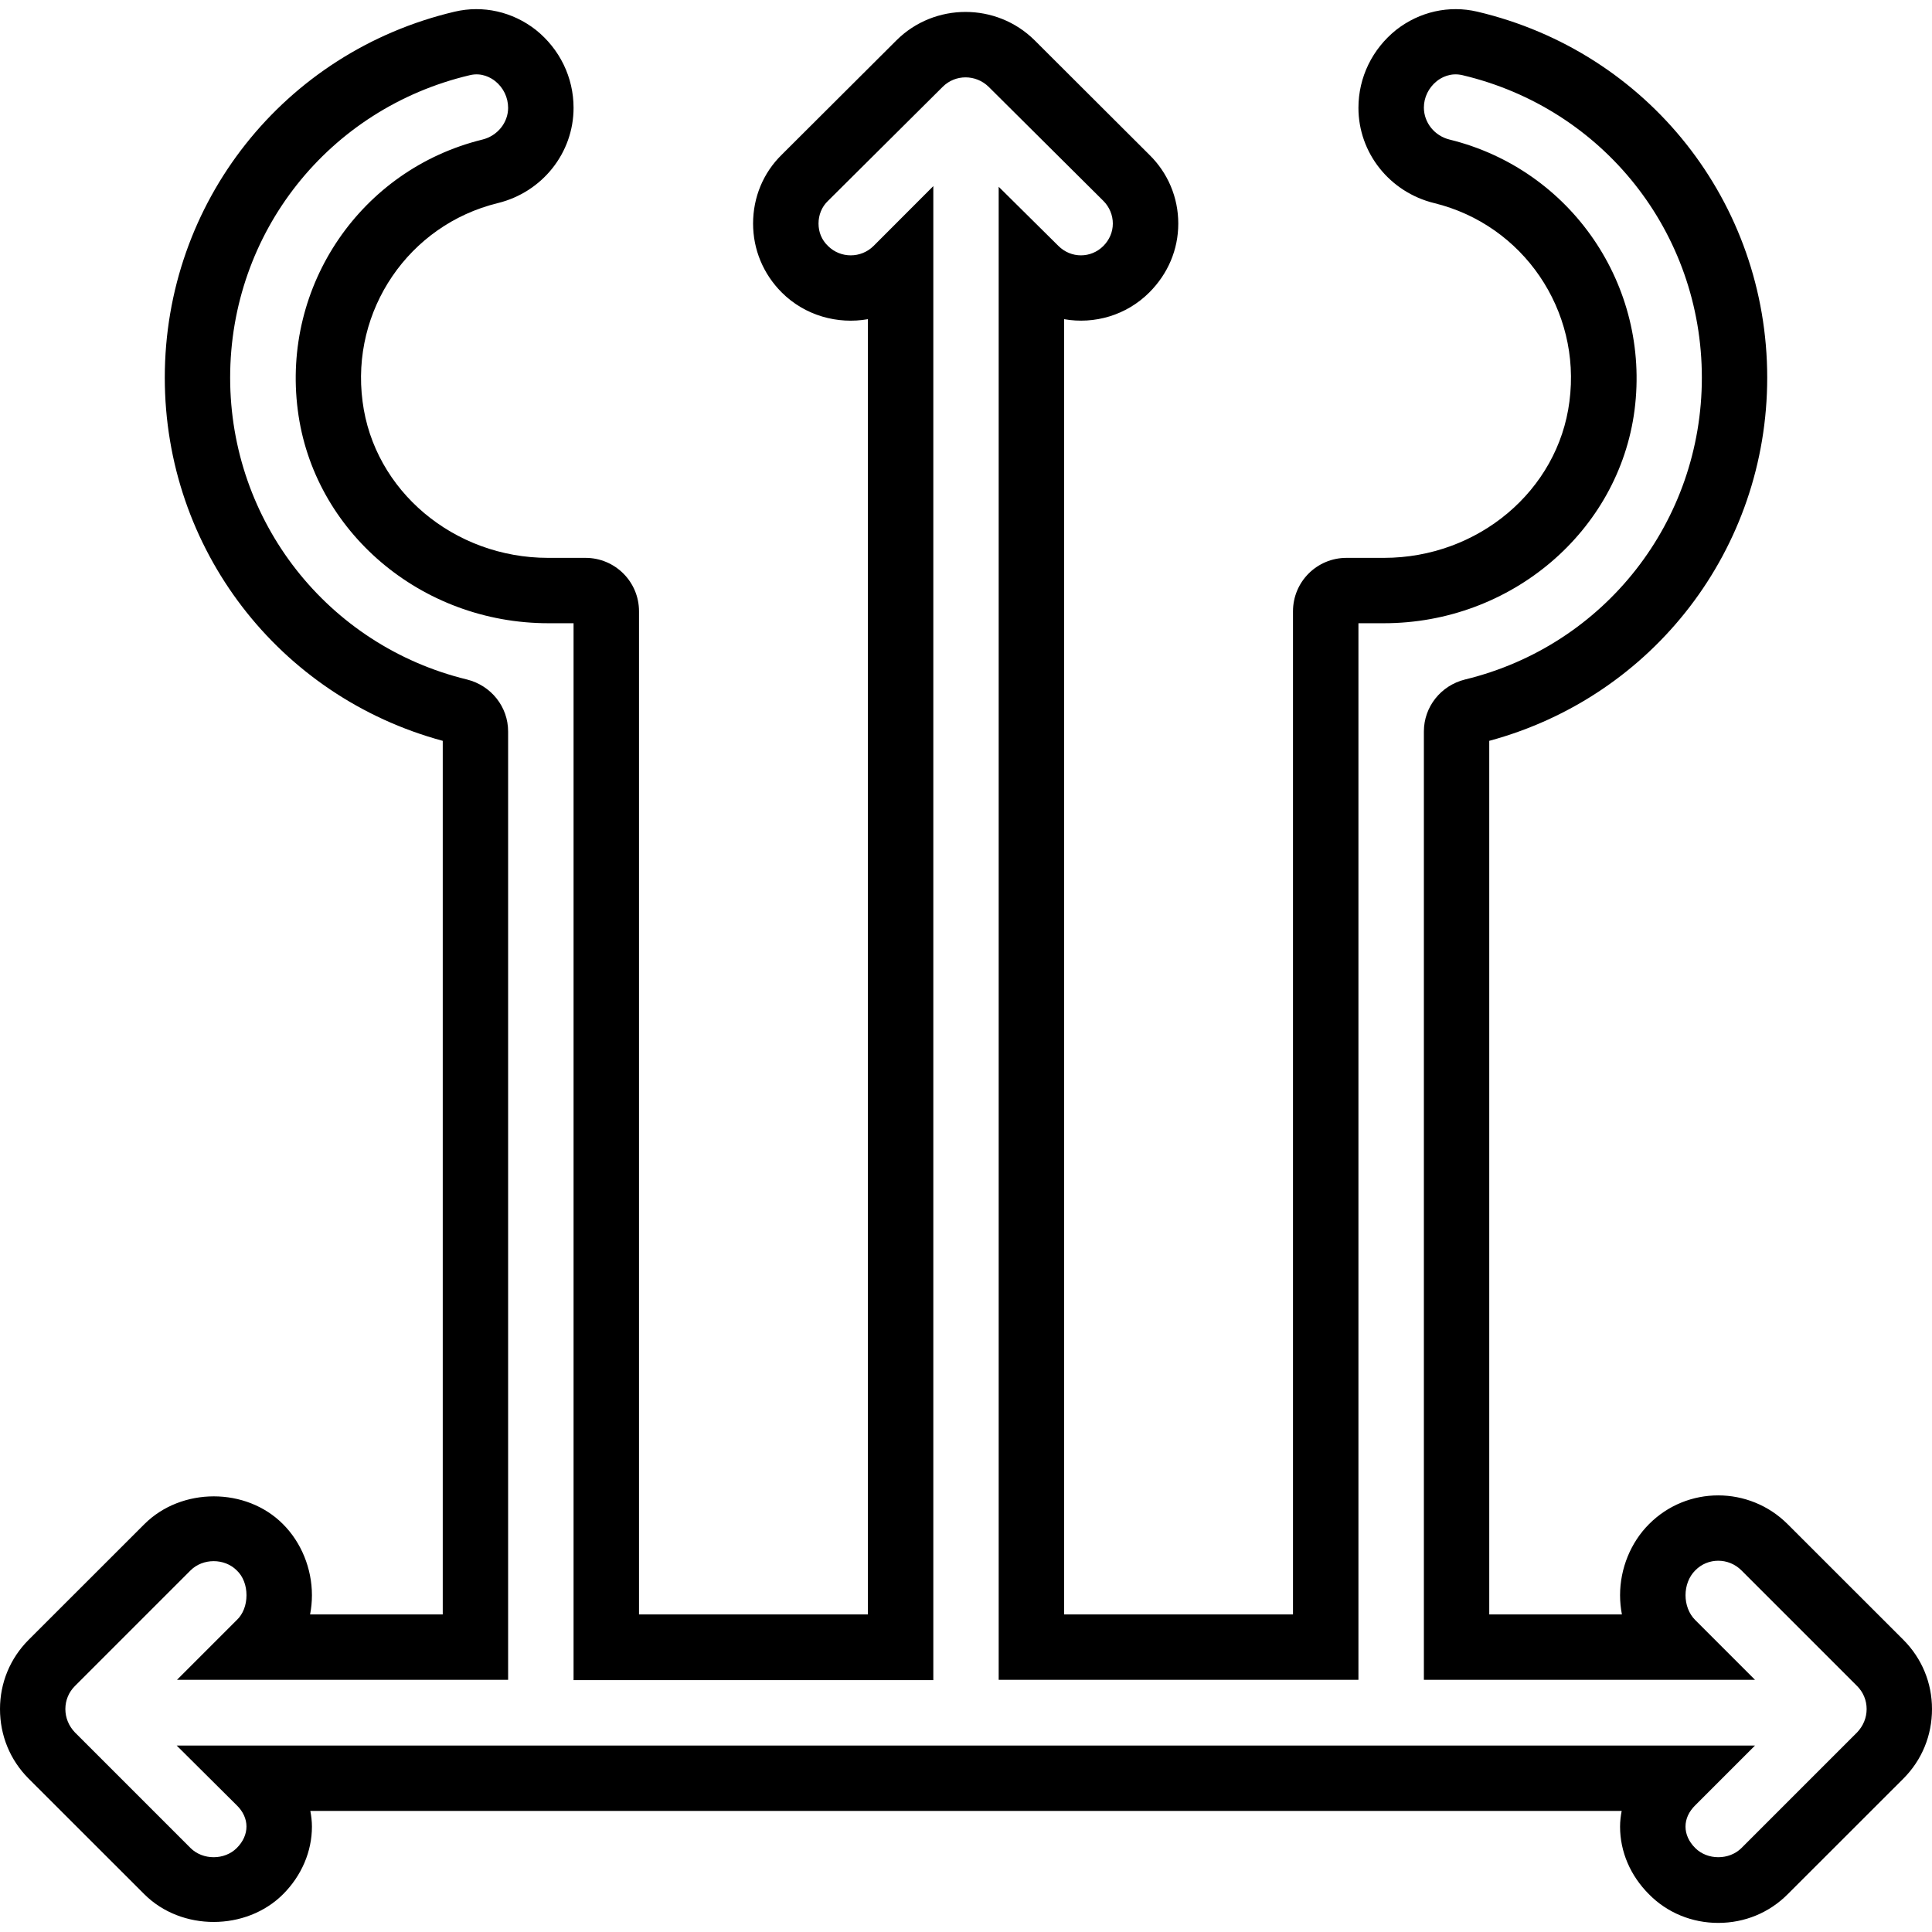 <svg xmlns="http://www.w3.org/2000/svg" width="32" height="32" viewBox="0 0 24 24">
    <path d="M 23.645 20.371 L 22.207 18.934 C 21.73 18.457 20.957 18.457 20.484 18.934 C 20.258 19.16 20.125 19.484 20.125 19.816 C 20.125 19.898 20.133 19.977 20.148 20.055 L 18.5 20.055 L 18.5 9.203 C 20.539 8.652 21.953 6.816 21.953 4.691 C 21.953 2.516 20.473 0.645 18.352 0.145 C 18 0.062 17.633 0.145 17.344 0.371 C 17.047 0.609 16.875 0.961 16.875 1.34 C 16.875 1.898 17.262 2.387 17.816 2.523 C 18.922 2.793 19.645 3.855 19.496 4.988 C 19.355 6.094 18.363 6.93 17.191 6.93 L 16.727 6.93 C 16.359 6.93 16.062 7.227 16.062 7.594 L 16.062 20.055 L 13.219 20.055 L 13.219 3.965 C 13.594 4.031 13.992 3.918 14.277 3.633 C 14.508 3.402 14.637 3.102 14.637 2.777 C 14.637 2.453 14.508 2.148 14.277 1.922 L 12.852 0.5 C 12.379 0.031 11.609 0.031 11.137 0.5 L 9.711 1.922 C 9.48 2.148 9.355 2.453 9.355 2.777 C 9.355 3.098 9.48 3.402 9.711 3.633 C 10 3.922 10.406 4.031 10.781 3.965 L 10.781 20.055 L 7.938 20.055 L 7.938 7.594 C 7.938 7.227 7.641 6.93 7.273 6.93 L 6.809 6.93 C 5.637 6.93 4.645 6.094 4.504 4.988 C 4.355 3.855 5.078 2.793 6.184 2.523 C 6.738 2.387 7.125 1.898 7.125 1.34 C 7.125 0.961 6.953 0.609 6.656 0.371 C 6.367 0.145 6 0.062 5.648 0.145 C 3.527 0.645 2.047 2.516 2.047 4.691 C 2.047 6.816 3.461 8.652 5.5 9.203 L 5.5 20.055 L 3.852 20.055 C 3.867 19.977 3.875 19.898 3.875 19.816 C 3.875 19.484 3.742 19.16 3.516 18.934 C 3.059 18.473 2.254 18.473 1.793 18.934 L 0.355 20.371 C 0.125 20.602 0 20.906 0 21.23 C 0 21.559 0.125 21.863 0.355 22.094 L 1.793 23.531 C 2.254 23.992 3.059 23.988 3.516 23.531 C 3.746 23.301 3.875 23 3.875 22.691 C 3.875 22.625 3.867 22.559 3.855 22.496 L 20.145 22.496 C 20.133 22.559 20.125 22.625 20.125 22.691 C 20.125 23.004 20.254 23.301 20.484 23.531 C 20.711 23.762 21.02 23.887 21.344 23.887 C 21.672 23.887 21.977 23.762 22.207 23.531 L 23.645 22.094 C 23.875 21.863 24 21.559 24 21.23 C 24 20.906 23.875 20.602 23.645 20.371 Z M 23.07 21.52 L 21.633 22.957 C 21.48 23.109 21.211 23.109 21.059 22.957 C 20.98 22.879 20.938 22.785 20.938 22.691 C 20.938 22.594 20.98 22.504 21.059 22.426 L 21.801 21.684 L 2.195 21.684 L 2.941 22.426 C 3.102 22.582 3.102 22.797 2.941 22.957 C 2.789 23.109 2.52 23.109 2.367 22.957 L 0.93 21.52 C 0.855 21.441 0.812 21.34 0.812 21.23 C 0.812 21.121 0.855 21.02 0.93 20.945 L 2.367 19.508 C 2.52 19.355 2.789 19.355 2.941 19.508 C 3.02 19.582 3.062 19.695 3.062 19.816 C 3.062 19.938 3.02 20.051 2.941 20.125 L 2.199 20.867 L 6.312 20.867 L 6.312 9.086 C 6.312 8.781 6.102 8.516 5.801 8.441 C 4.07 8.02 2.859 6.477 2.859 4.691 C 2.859 2.891 4.082 1.348 5.836 0.934 C 5.984 0.898 6.098 0.965 6.152 1.008 C 6.254 1.09 6.312 1.211 6.312 1.34 C 6.312 1.523 6.18 1.688 5.992 1.734 C 4.484 2.105 3.5 3.547 3.699 5.094 C 3.891 6.602 5.23 7.742 6.812 7.742 L 7.125 7.742 L 7.125 20.871 L 11.594 20.871 L 11.594 2.312 L 10.852 3.055 C 10.695 3.211 10.441 3.211 10.285 3.055 C 10.207 2.98 10.168 2.883 10.168 2.777 C 10.168 2.672 10.207 2.57 10.285 2.496 L 11.711 1.078 C 11.867 0.922 12.121 0.922 12.281 1.078 L 13.707 2.496 C 13.781 2.57 13.824 2.672 13.824 2.777 C 13.824 2.883 13.781 2.98 13.707 3.055 C 13.551 3.211 13.305 3.211 13.148 3.055 L 12.406 2.32 L 12.406 20.867 L 16.875 20.867 L 16.875 7.742 L 17.191 7.742 C 18.77 7.742 20.109 6.602 20.305 5.094 C 20.504 3.547 19.516 2.105 18.008 1.734 C 17.82 1.688 17.688 1.523 17.688 1.336 C 17.688 1.211 17.746 1.09 17.848 1.008 C 17.902 0.965 18.016 0.898 18.168 0.934 C 19.918 1.348 21.141 2.891 21.141 4.691 C 21.141 6.477 19.934 8.02 18.199 8.441 C 17.898 8.516 17.688 8.781 17.688 9.086 L 17.688 20.867 L 21.801 20.867 L 21.059 20.125 C 20.898 19.965 20.898 19.668 21.059 19.508 C 21.215 19.348 21.473 19.348 21.633 19.508 L 23.07 20.945 C 23.145 21.02 23.188 21.121 23.188 21.23 C 23.188 21.34 23.145 21.441 23.07 21.52 Z M 23.07 21.52"/>
</svg>
